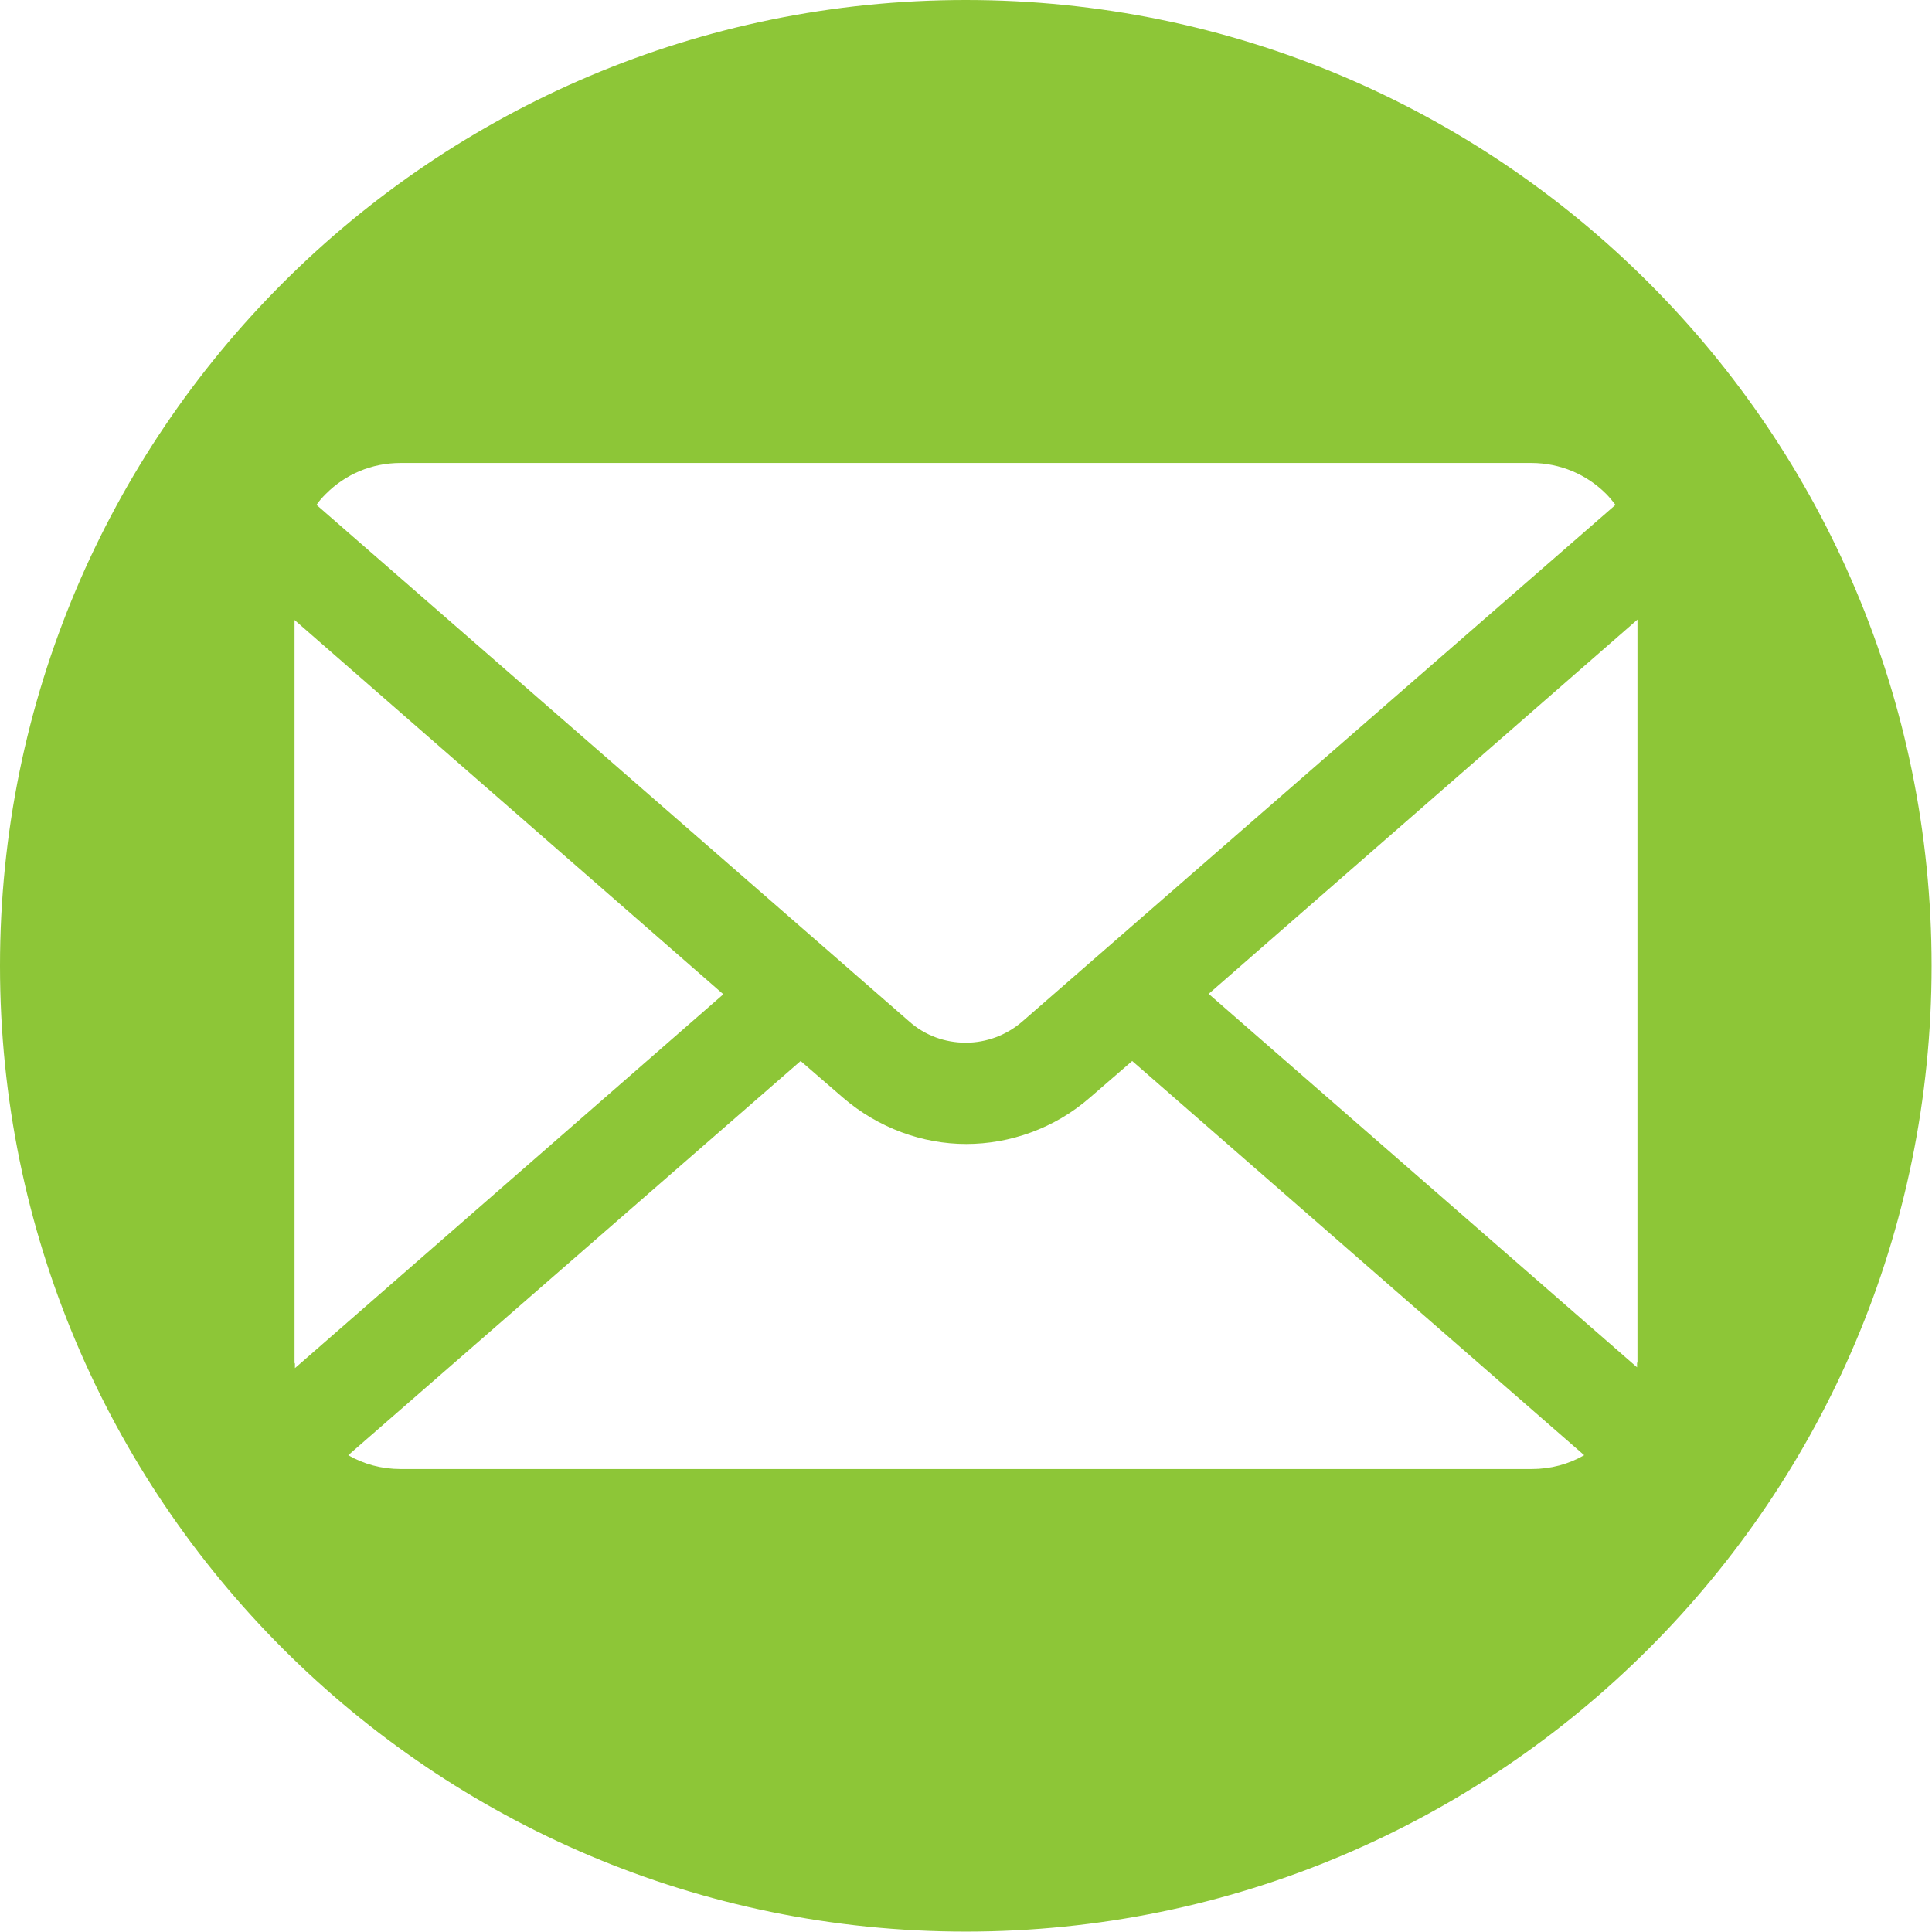 <?xml version="1.0" encoding="UTF-8"?>
<svg id="Layer_2" data-name="Layer 2" xmlns="http://www.w3.org/2000/svg" viewBox="0 0 47.49 47.49">
  <g id="Icons">
    <path d="M23.74,0C10.63,0,0,10.63,0,23.74s10.63,23.74,23.74,23.74,23.74-10.63,23.74-23.74S36.86,0,23.74,0ZM8.01,12.14c.48-.48,1.12-.76,1.84-.76h27.79c.72,0,1.37.29,1.84.76.08.08.16.18.23.27l-14.57,12.69c-.4.35-.9.53-1.4.53s-1-.17-1.4-.53L7.78,12.41c.06-.09.14-.18.23-.27ZM7.24,33.5V15.24l10.54,9.2-10.53,9.19s0-.07,0-.11ZM37.64,36.11H9.85c-.47,0-.91-.12-1.29-.34l11.12-9.69,1.04.9c.87.75,1.96,1.14,3.03,1.14s2.17-.38,3.04-1.14l1.04-.9,11.11,9.69c-.38.22-.82.34-1.29.34ZM40.24,33.5s0,.08,0,.11l-10.53-9.18,10.54-9.2v18.26Z" style="fill: #8dc637;"/>
  </g>
</svg>